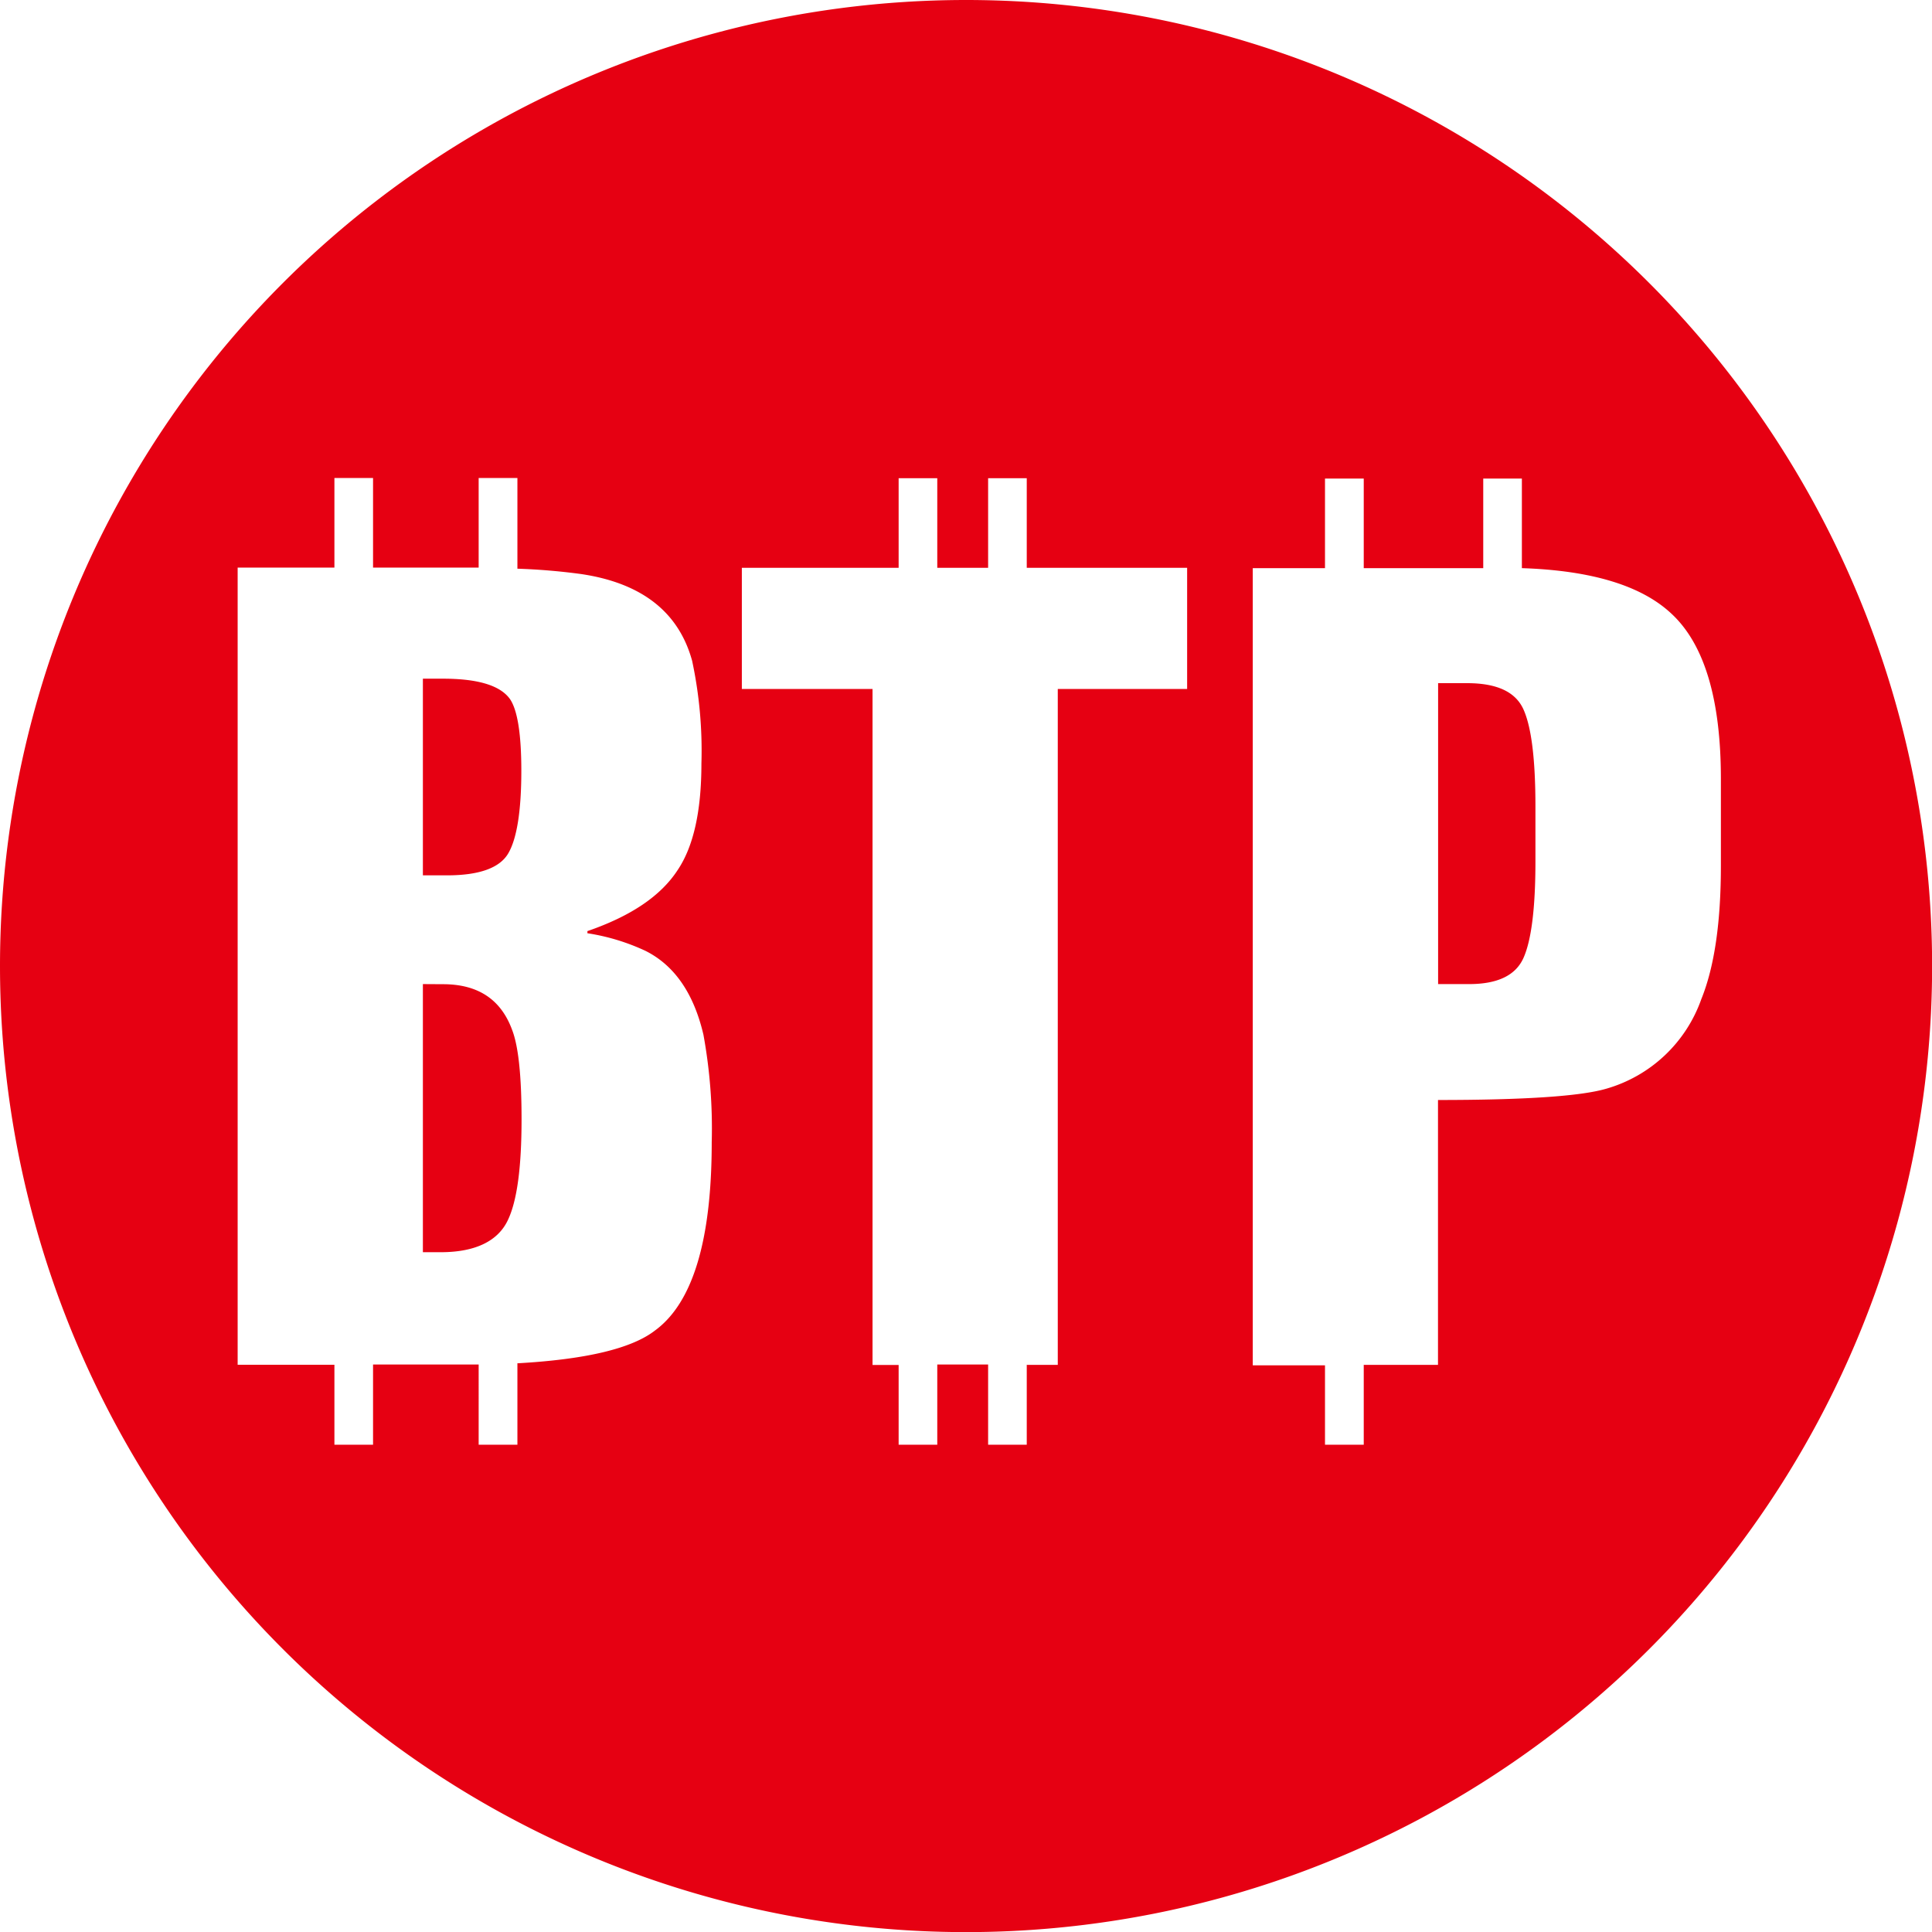 <svg xmlns="http://www.w3.org/2000/svg" viewBox="0 0 172.51 172.51"><defs><style>.cls-1{fill:#e60012;fill-rule:evenodd;}</style></defs><title>资源 1</title><g id="图层_2" data-name="图层 2"><g id="_" data-name="ͼ"><path class="cls-1" d="M86.26,0A86.26,86.26,0,1,1,0,86.26,86.26,86.26,0,0,1,86.26,0ZM37.76,87.87v23.94h1.59c3.11,0,5.12-1,6-2.87.82-1.72,1.22-4.71,1.22-9q0-5.83-.85-8c-1-2.71-3.05-4.06-6.16-4.06Zm84,34h6.64V98.22q11.55,0,15-1a12.72,12.72,0,0,0,8.51-8q1.76-4.34,1.75-12V69.56q0-10.64-4.39-14.74-4-3.78-13.38-4.09v-8h-3.45v8H121.77v-8h-3.46v8h-6.45v71.18h6.45V129h3.46v-7.16Zm-30.09,0h2.78V61.52H106V50.7H91.68v-8H88.23v8H83.69v-8H80.24v8h-14V61.52H77.91v60.36h2.33V129h3.45v-7.16h4.54V129h3.45v-7.16Zm-45.48-.14q9.15-.51,12.27-2.91,5.09-3.69,5.09-16.82a46.57,46.57,0,0,0-.74-9.61q-1.3-5.55-5.18-7.49a19.06,19.06,0,0,0-5.18-1.57v-.19C56.34,81.8,59,80,60.5,77.7q2.13-3.15,2.13-9.52A38.41,38.41,0,0,0,61.8,59Q60,52.47,51.91,51.26a55.82,55.82,0,0,0-5.71-.48v-8.1H42.74v8H33.31v-8H29.86v8H21.22v71.18h8.64V129h3.45v-7.16h9.43V129H46.2v-7.3ZM128.41,61V87.87h2.77c2.53,0,4.15-.77,4.85-2.33s1.07-4.42,1.07-8.61V72c0-4.21-.36-7.09-1.07-8.66S133.65,61,131,61ZM37.76,60.6V78.16h2.16c2.85,0,4.68-.65,5.45-1.94s1.18-3.76,1.18-7.4c0-3.26-.34-5.39-1-6.38-.86-1.23-2.86-1.84-6-1.84Z"/></g></g></svg>